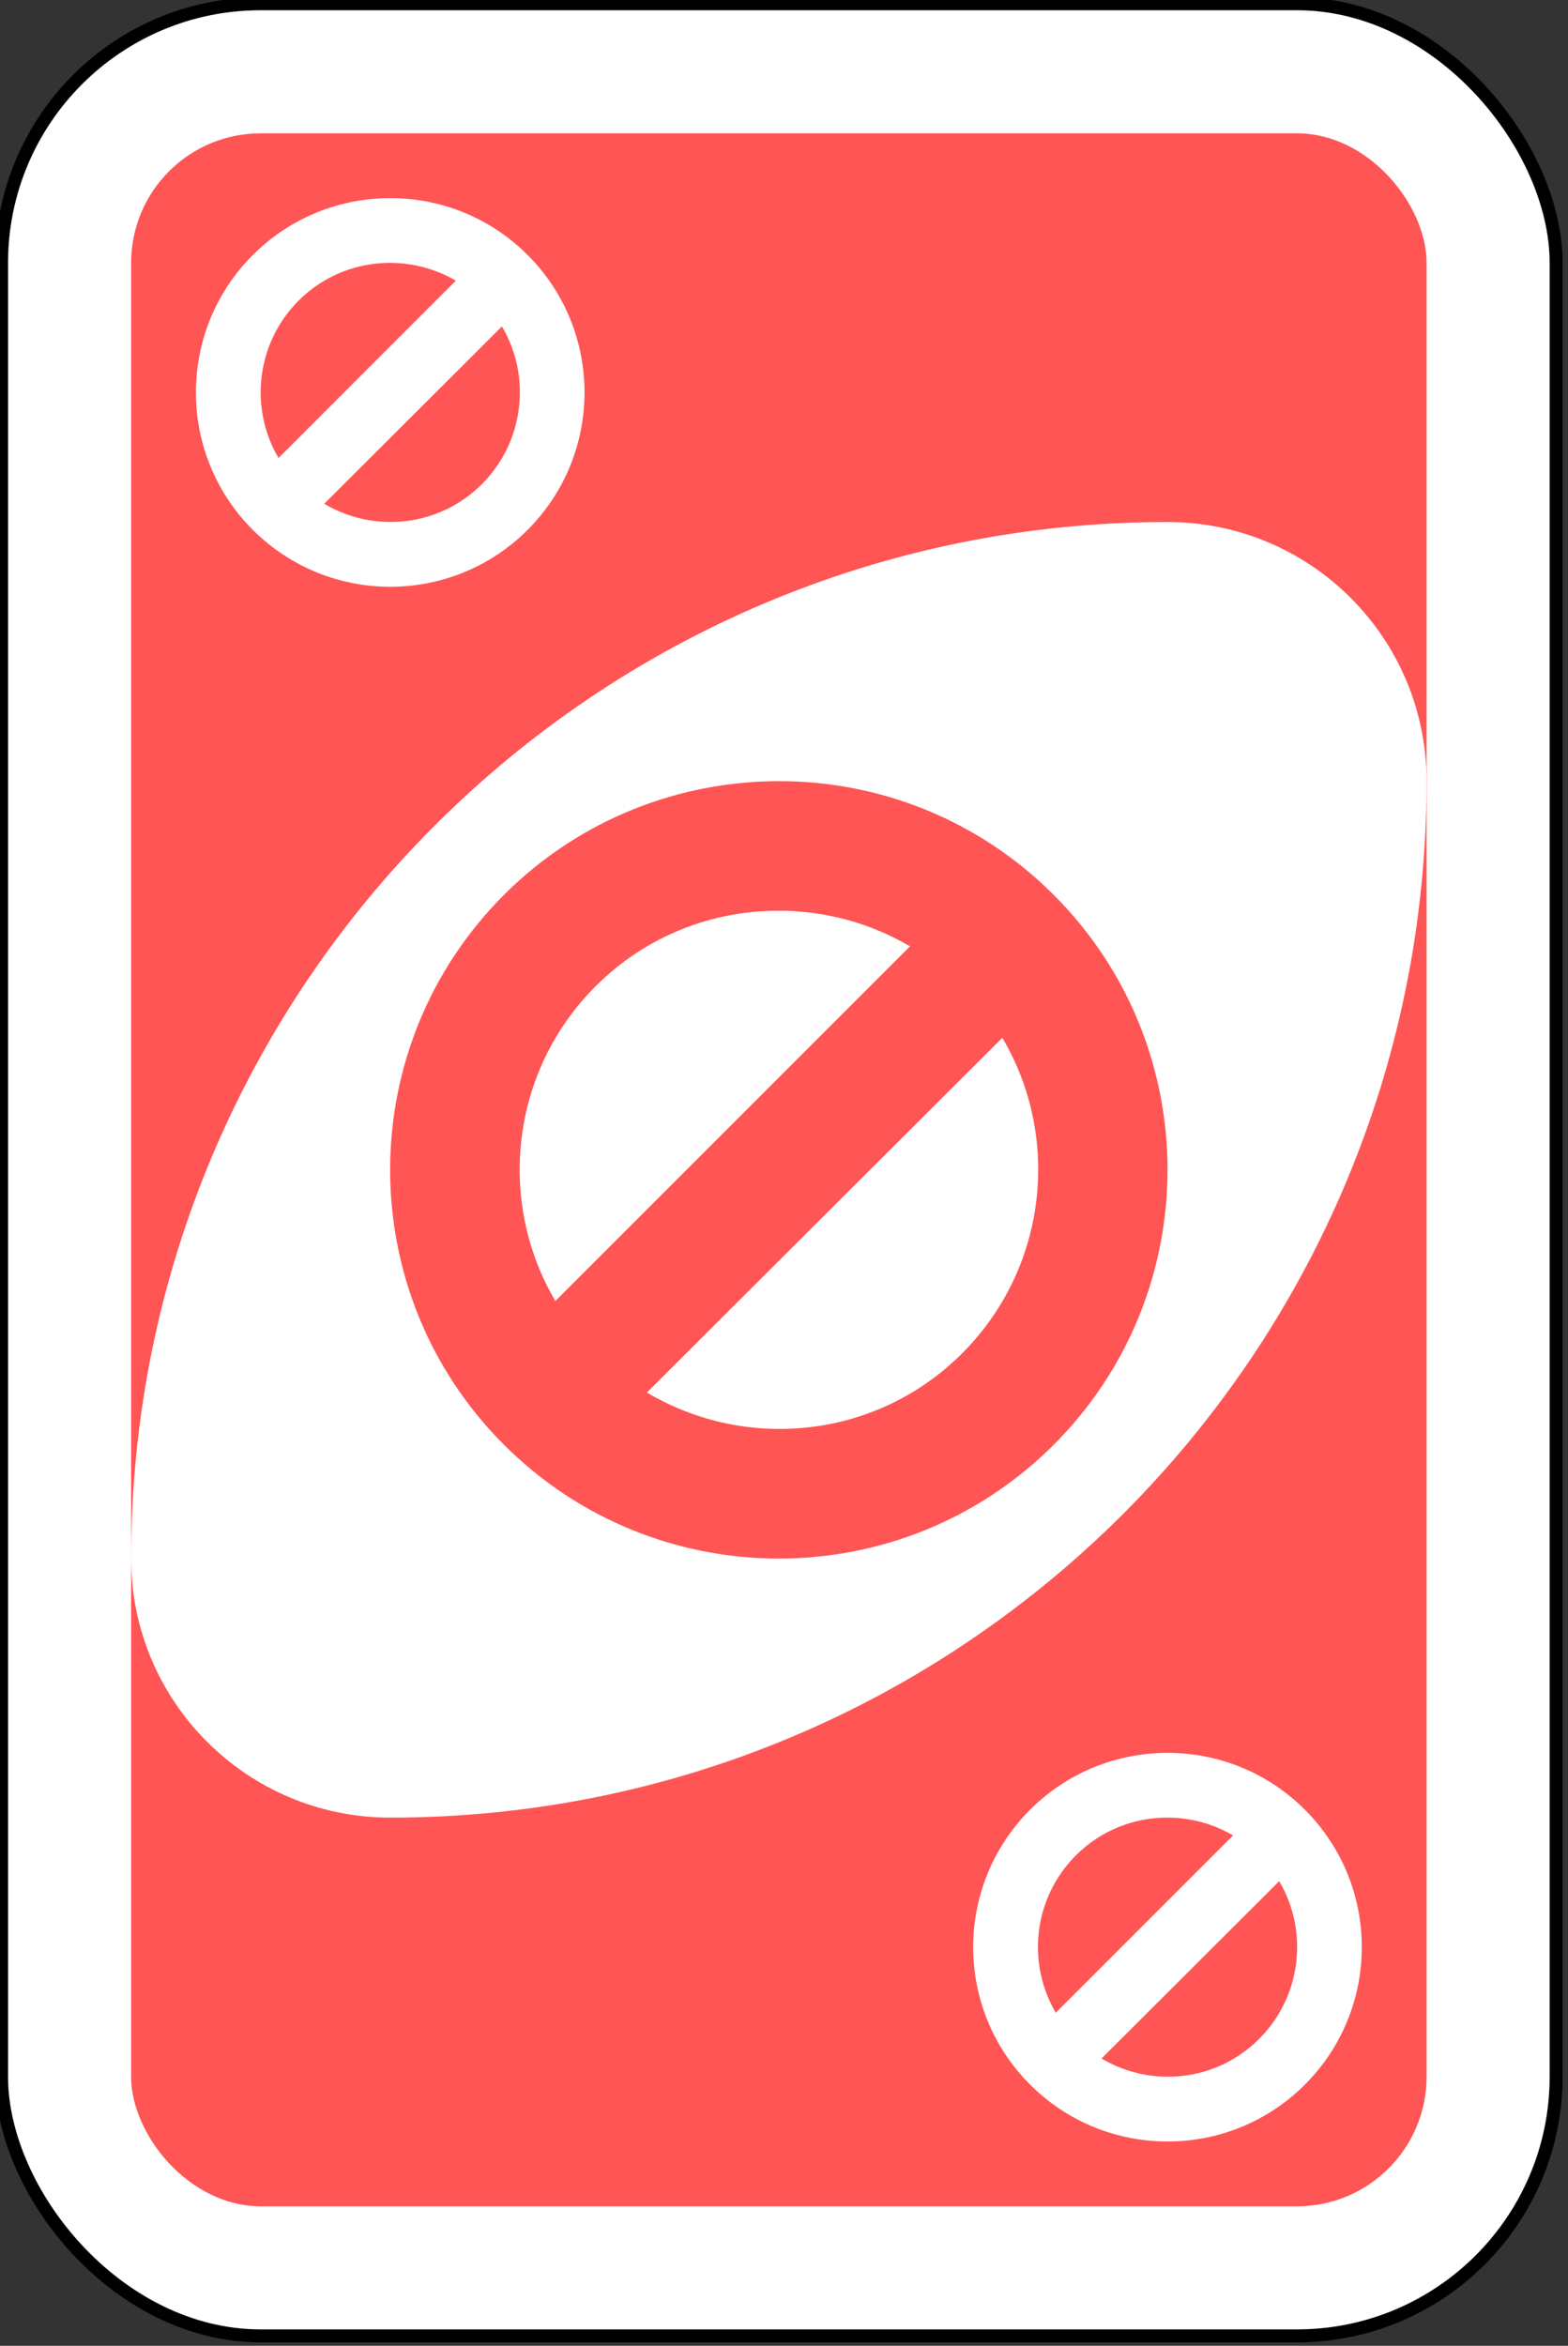 <?xml version="1.0" encoding="UTF-8" standalone="no"?>
<!-- Created with Inkscape (http://www.inkscape.org/) -->

<svg
		xmlns:inkscape="http://www.inkscape.org/namespaces/inkscape"
		xmlns:sodipodi="http://sodipodi.sourceforge.net/DTD/sodipodi-0.dtd"
		width="64.029mm"
		height="95.779mm"
		viewBox="0 0 64.029 95.779"
		version="1.1"
		id="svg3610"
		inkscape:version="1.1 (c68e22c387, 2021-05-23)"
		sodipodi:docname="RED_SKIP.svg"
		xmlns="http://www.w3.org/2000/svg"
>
	<rect x="0" y="0" width="64.029" height="95.779" fill="#333333" stroke="none"/>
	<sodipodi:namedview
			id="namedview3612"
			pagecolor="#ffffff"
			bordercolor="#666666"
			borderopacity="1.0"
			inkscape:pageshadow="2"
			inkscape:pageopacity="0.0"
			inkscape:pagecheckerboard="0"
			inkscape:document-units="mm"
			showgrid="false"
			inkscape:zoom="0.77771465"
			inkscape:cx="368.38704"
			inkscape:cy="589.54785"
			inkscape:window-width="2560"
			inkscape:window-height="1373"
			inkscape:window-x="2391"
			inkscape:window-y="-9"
			inkscape:window-maximized="1"
			inkscape:current-layer="layer1"
			fit-margin-top="0"
			fit-margin-left="0"
			fit-margin-right="0"
			fit-margin-bottom="0"/>
	<defs
			id="defs3607"/>
	<g
			inkscape:label="Ebene 1"
			inkscape:groupmode="layer"
			id="layer1"
			transform="translate(114.344,7.405)">
		<g
				transform="matrix(1.058,0,0,1.058,-749.08,-358.89)"
				id="g6635">
			<rect
					width="60"
					height="90"
					rx="10"
					ry="10"
					x="600"
					y="332.362"
					id="rect2987-8-5-81-5"
					style="fill:#ffffff;fill-opacity:1;fill-rule:evenodd;stroke:#000000;stroke-width:0.5;stroke-miterlimit:4;stroke-dasharray:none"/>
			<rect
					width="50"
					height="80"
					rx="5"
					ry="5"
					x="605"
					y="337.362"
					id="rect3757-26-33-5-3"
					style="fill:#ff5555;fill-opacity:1;fill-rule:evenodd;stroke:none"/>
			<path
					d="m 645,352.362 c -22.091,0 -40,17.909 -40,40 0,5.523 4.477,10 10,10 22.091,0 40,-17.909 40,-40 0,-5.523 -4.477,-10 -10,-10 z"
					id="path3773-0-4-8-4-60-3-86-2"
					style="fill:#ffffff;fill-opacity:1;fill-rule:evenodd;stroke:none"/>
			<path
					d="m 630.031,362.362 c -3.839,-0.005 -7.692,1.45 -10.625,4.375 -5.865,5.85 -5.881,15.353 -0.031,21.219 5.85,5.865 15.353,5.881 21.219,0.031 5.865,-5.85 5.881,-15.353 0.031,-21.219 -2.925,-2.933 -6.755,-4.401 -10.594,-4.406 z m -0.031,5 c 1.75,0.002 3.508,0.46 5.062,1.375 l -13.688,13.688 c -2.26,-3.838 -1.737,-8.866 1.562,-12.156 1.955,-1.95 4.503,-2.91 7.062,-2.906 z m 8.625,4.906 c 2.276,3.841 1.743,8.89 -1.562,12.188 -3.303,3.294 -8.323,3.778 -12.156,1.5 z"
					id="path5897-6-5"
					style="fill:#ff5555;fill-opacity:1;fill-rule:evenodd;stroke:none"/>
			<path
					d="m 615.016,339.862 c -1.919,-0.003 -3.845,0.725 -5.311,2.187 -2.932,2.925 -2.94,7.676 -0.016,10.608 2.925,2.932 7.675,2.94 10.607,0.016 2.932,-2.925 2.94,-7.676 0.016,-10.608 -1.462,-1.466 -3.377,-2.2 -5.296,-2.203 z m -0.016,2.5 c 0.875,9.9e-4 1.754,0.23 2.531,0.687 l -6.842,6.843 c -1.13,-1.919 -0.868,-4.432 0.781,-6.078 0.977,-0.975 2.251,-1.455 3.531,-1.453 z m 4.312,2.453 c 1.138,1.92 0.872,4.445 -0.781,6.093 -1.651,1.647 -4.161,1.889 -6.077,0.75 z"
					id="path5897-6-8-2"
					style="fill:#ffffff;fill-opacity:1;fill-rule:evenodd;stroke:none"/>
			<path
					d="m 645.016,399.862 c -1.919,-0.003 -3.845,0.725 -5.311,2.187 -2.932,2.925 -2.94,7.676 -0.016,10.608 2.925,2.932 7.675,2.94 10.607,0.016 2.932,-2.925 2.94,-7.676 0.016,-10.608 -1.462,-1.466 -3.377,-2.2 -5.296,-2.203 z m -0.016,2.5 c 0.875,9.9e-4 1.754,0.23 2.531,0.687 l -6.842,6.843 c -1.13,-1.919 -0.868,-4.432 0.781,-6.078 0.977,-0.975 2.251,-1.455 3.531,-1.453 z m 4.312,2.453 c 1.138,1.92 0.872,4.445 -0.781,6.093 -1.651,1.647 -4.161,1.889 -6.077,0.75 z"
					id="path5897-6-8-5"
					style="fill:#ffffff;fill-opacity:1;fill-rule:evenodd;stroke:none"/>
		</g>
	</g>
</svg>
